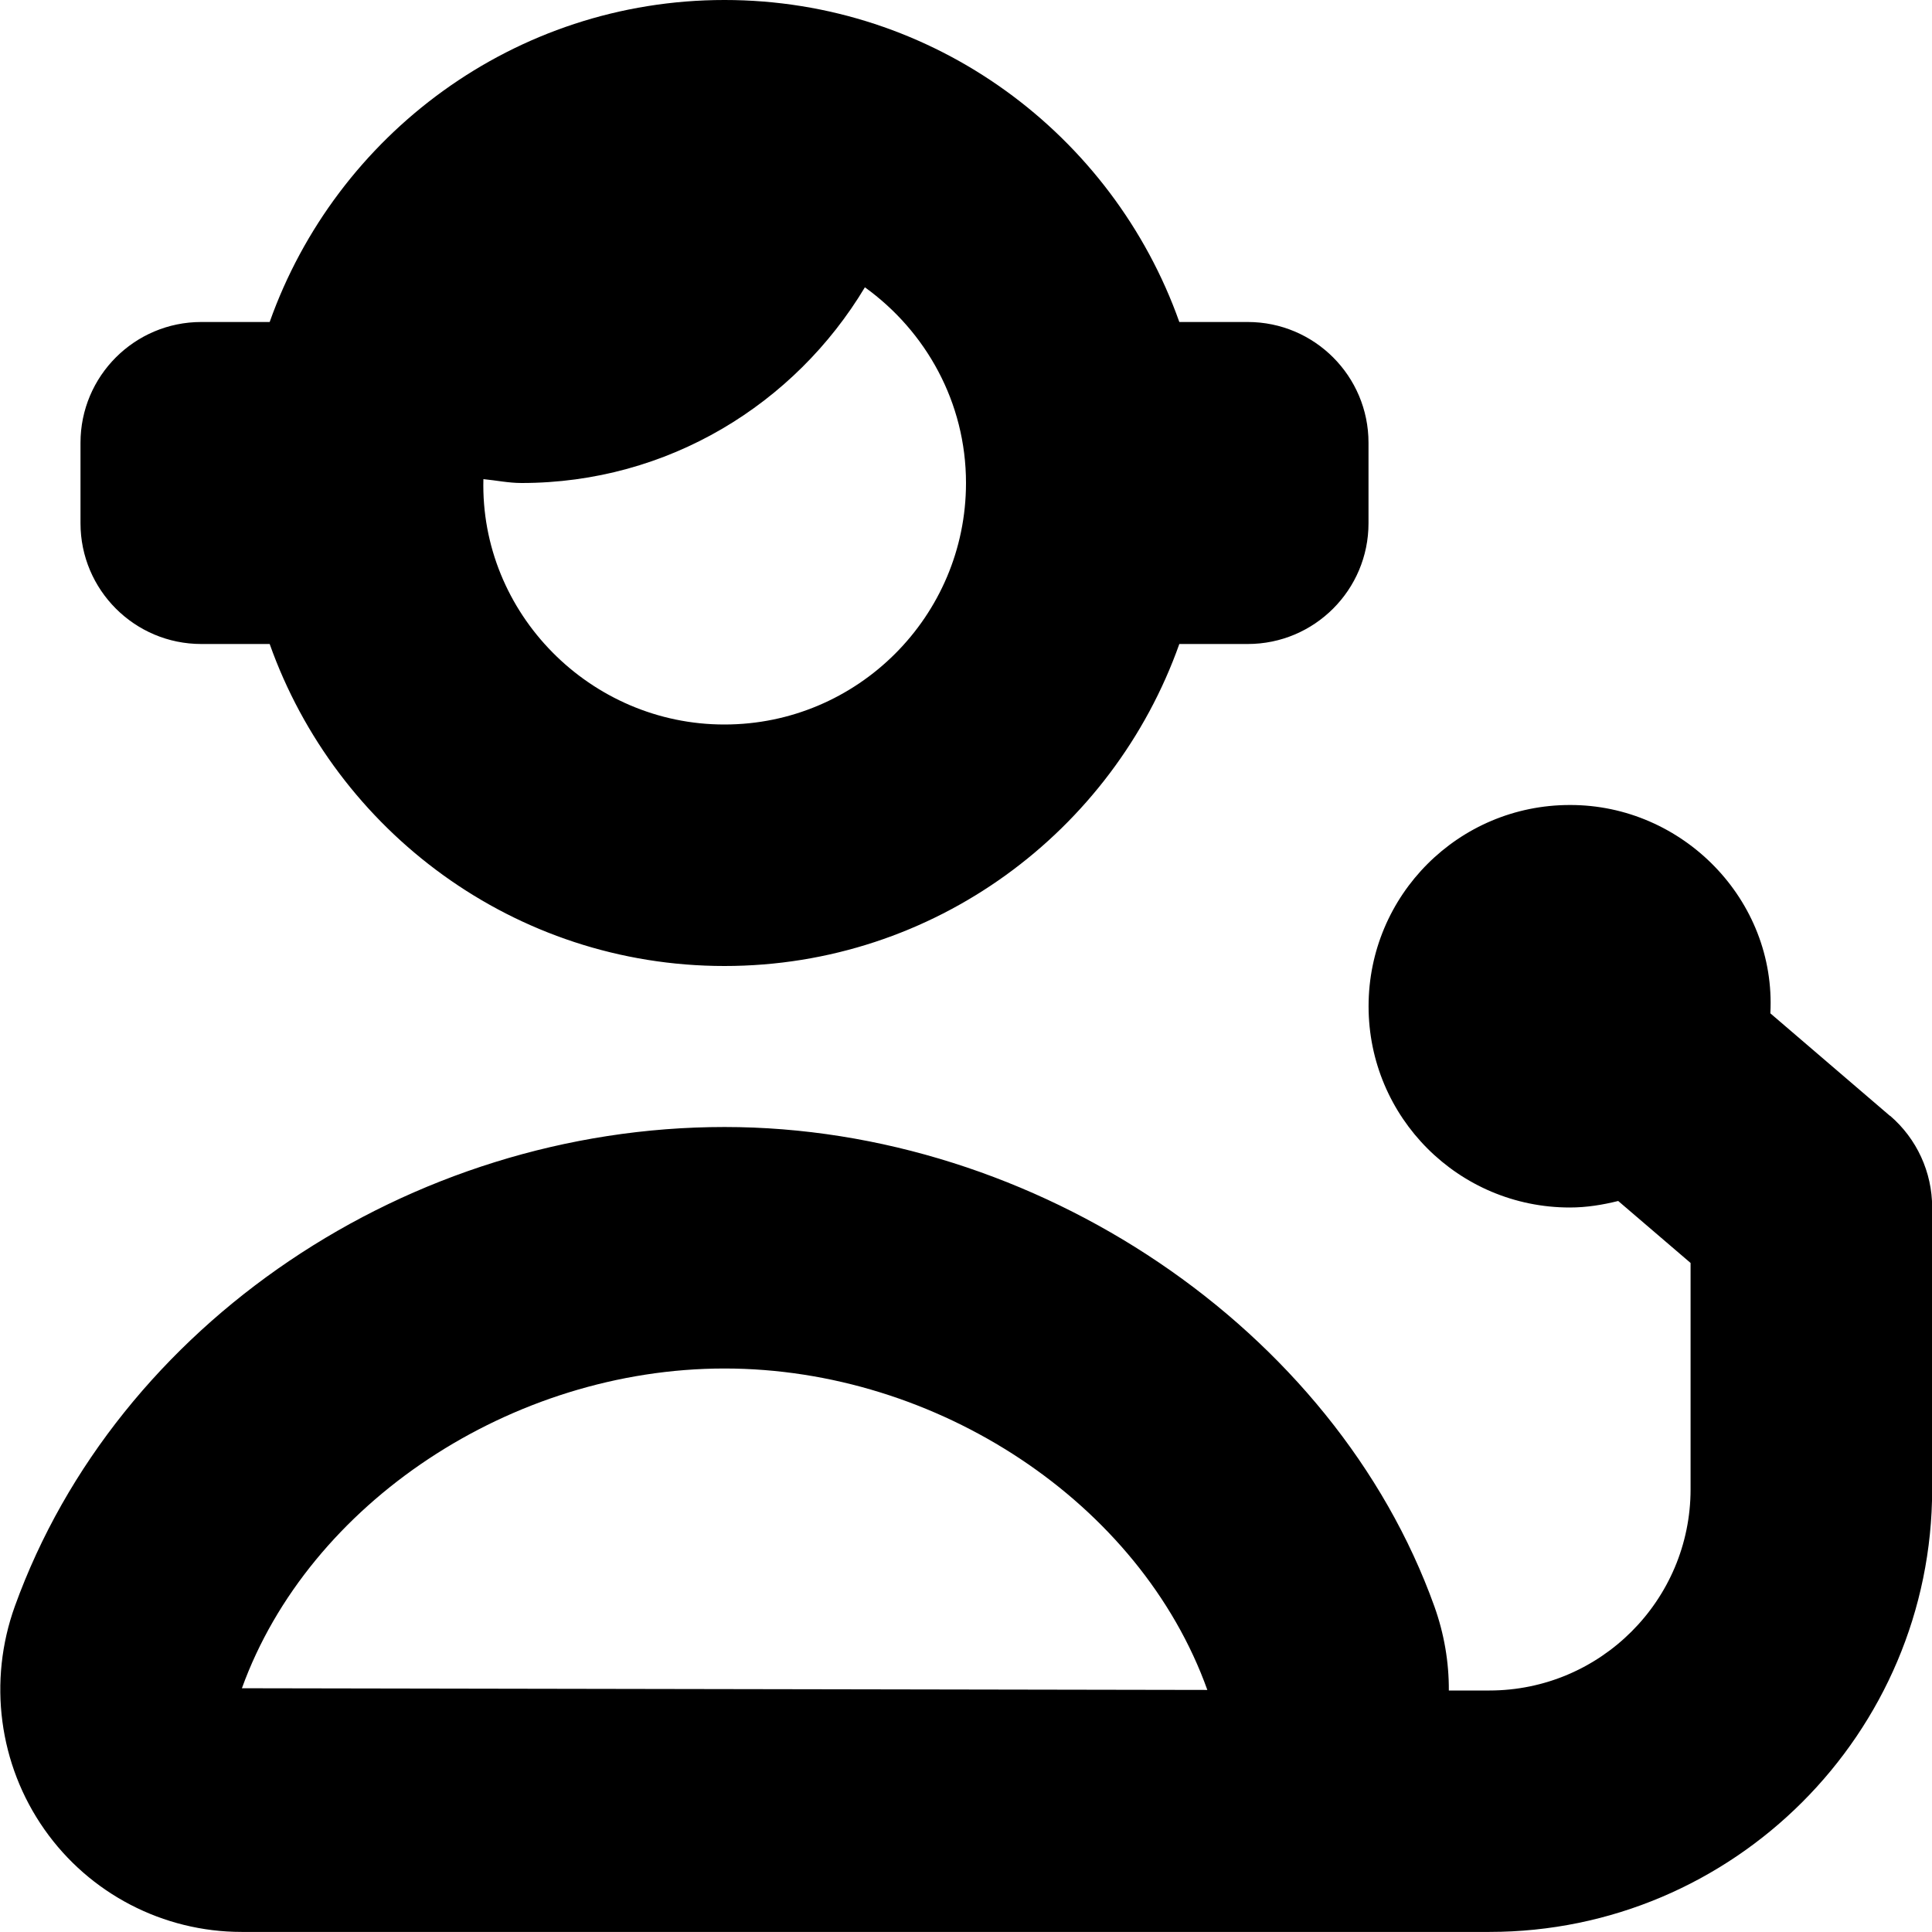 <svg id="Layer_1" viewBox="0 0 24 24" xmlns="http://www.w3.org/2000/svg" data-name="Layer 1"><path d="m2.5 8h.85c.826 2.327 3.043 4 5.65 4s4.824-1.673 5.65-4h.85c.828 0 1.5-.672 1.5-1.5v-1c0-.828-.672-1.5-1.5-1.5h-.85c-.826-2.327-3.043-4-5.65-4s-4.824 1.673-5.65 4h-.85c-.828 0-1.5.672-1.5 1.5v1c0 .828.672 1.5 1.5 1.5zm6.5 1c-1.665.002-3.038-1.379-2.995-3.048.158.015.311.048.474.048 1.818 0 3.394-.979 4.265-2.431.757.545 1.256 1.429 1.256 2.431 0 1.654-1.346 3-3 3zm14.477 4.861-1.485-1.273c.075-1.407-1.089-2.592-2.491-2.588-1.381 0-2.5 1.119-2.5 2.5s1.119 2.5 2.5 2.5c.208 0 .408-.033.601-.081l.899.77v2.811c0 1.379-1.121 2.5-2.5 2.5h-.503c.002-.352-.058-.704-.179-1.043-1.238-3.451-4.947-5.957-8.818-5.957-3.925 0-7.55 2.447-8.816 5.952-.336.931-.2 1.968.367 2.774.56.798 1.475 1.273 2.45 1.273h15.5c3.032 0 5.5-2.468 5.5-5.5v-3.5c0-.438-.191-.854-.523-1.139zm-20.472 7.111c.832-2.302 3.353-3.972 5.995-3.972s5.164 1.667 5.998 3.993z"/></svg>